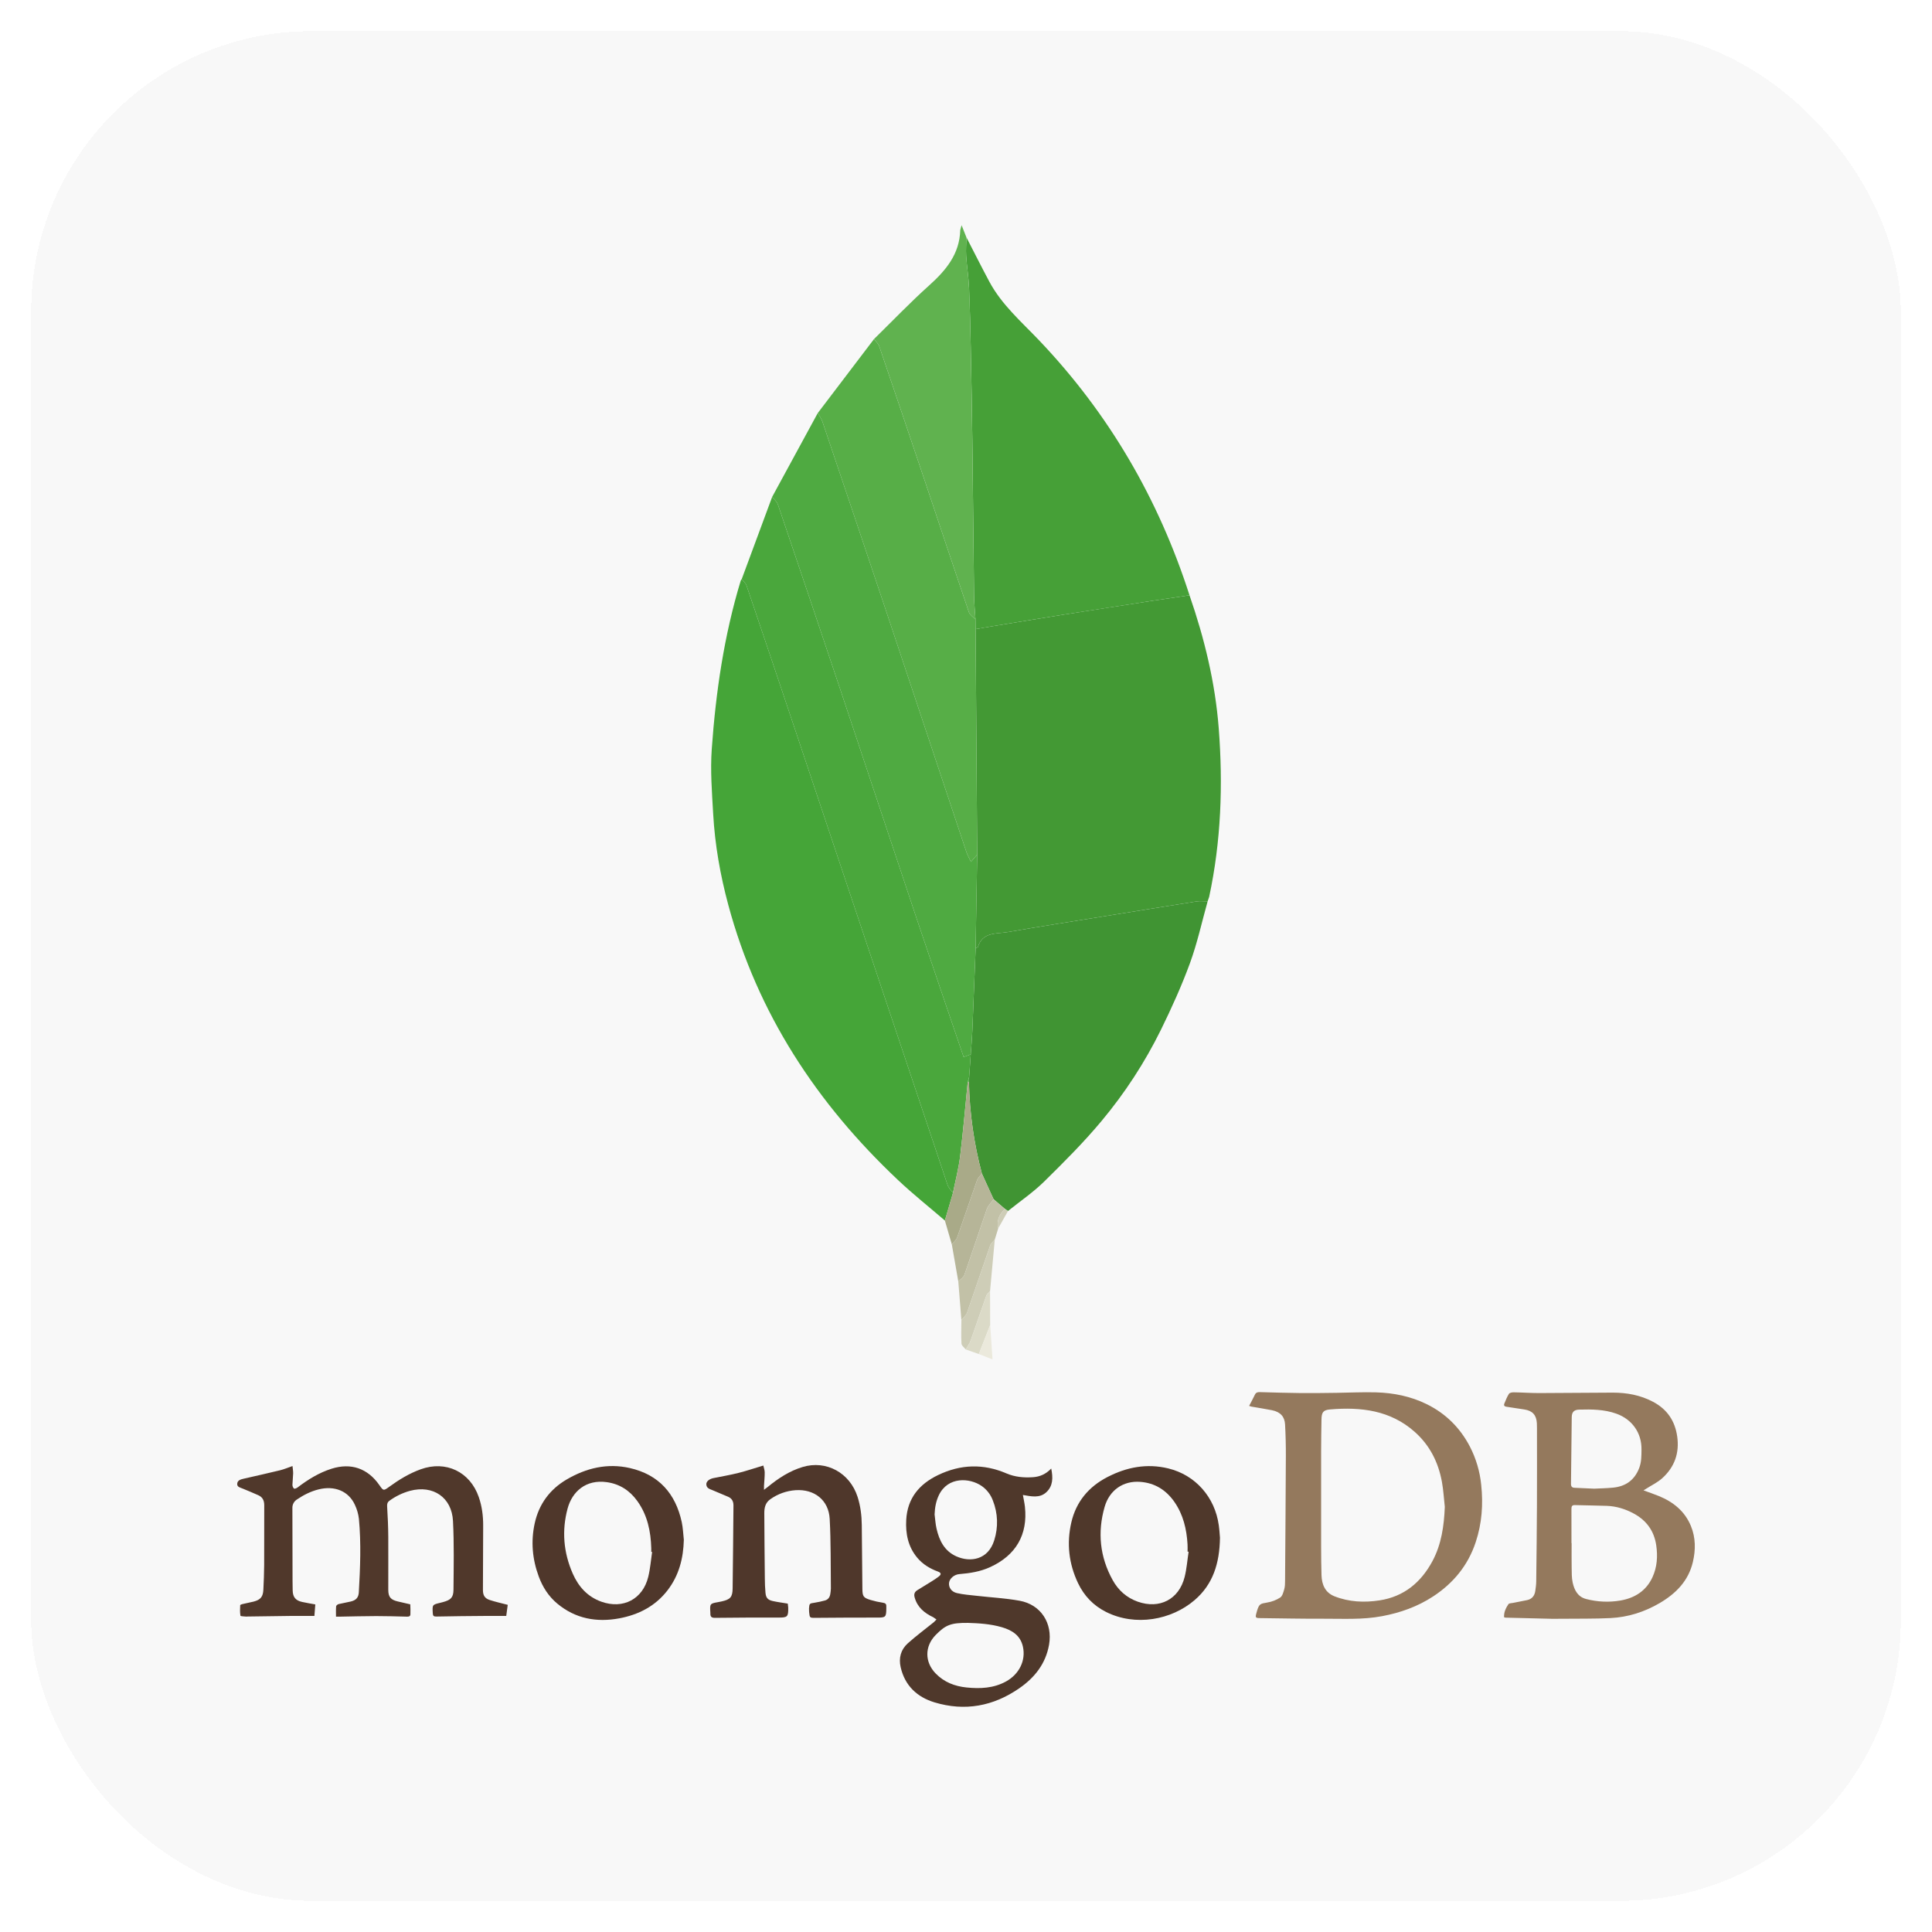 <svg width="248" height="248" viewBox="0 0 248 248" fill="none" xmlns="http://www.w3.org/2000/svg">
<g filter="url(#filter0_d_1913_4370)">
<rect x="4" width="240" height="240" rx="36" fill="#F8F8F8" shape-rendering="crispEdges"/>
<path fill-rule="evenodd" clip-rule="evenodd" d="M160.342 176.467C160.606 175.959 160.859 175.51 161.075 175.046C161.211 174.749 161.42 174.69 161.716 174.698C163.486 174.748 165.256 174.803 167.028 174.82C168.533 174.835 170.041 174.807 171.547 174.79C173.244 174.77 174.941 174.681 176.636 174.729C178.894 174.795 181.094 175.237 183.136 176.242C185.575 177.443 187.42 179.273 188.678 181.684C189.469 183.213 189.963 184.877 190.133 186.59C190.402 189.103 190.225 191.557 189.428 193.96C188.441 196.939 186.566 199.218 183.961 200.926C181.956 202.24 179.758 203.017 177.402 203.46C174.908 203.931 172.406 203.779 169.905 203.787C167.161 203.798 164.419 203.739 161.675 203.707C161.195 203.703 161.127 203.612 161.253 203.154L161.37 202.732C161.638 201.892 161.781 201.854 162.634 201.714C163.239 201.618 163.818 201.399 164.333 201.068C164.62 200.878 164.739 200.381 164.852 199.998C164.949 199.664 164.953 199.296 164.956 198.943C164.995 193.592 165.036 188.242 165.058 182.893C165.064 181.54 165.03 180.188 164.956 178.837C164.903 177.892 164.399 177.245 163.274 177.021C162.399 176.848 161.517 176.714 160.638 176.559L160.342 176.467ZM185.461 189.424C185.342 188.359 185.284 187.284 185.094 186.234C184.638 183.714 183.534 181.518 181.597 179.798C178.464 177.018 174.692 176.59 170.739 176.921C169.839 176.996 169.645 177.304 169.631 178.229C169.609 179.542 169.588 180.854 169.586 182.167C169.58 186.329 169.58 190.492 169.586 194.654C169.588 195.839 169.6 197.023 169.634 198.204C169.672 199.414 170.111 200.437 171.295 200.906C173.163 201.645 175.127 201.732 177.086 201.431C180.216 200.951 182.405 199.128 183.874 196.395C185.036 194.226 185.364 191.859 185.461 189.424ZM193.069 203.598C193.031 202.949 193.297 202.414 193.625 201.921C193.714 201.789 194.02 201.795 194.231 201.753L196.022 201.398C196.655 201.264 196.988 200.839 197.077 200.218C197.136 199.809 197.192 199.395 197.197 198.981C197.239 195.704 197.27 192.428 197.289 189.151C197.305 185.87 197.292 182.589 197.292 179.307L197.278 178.681C197.214 177.626 196.705 177.079 195.658 176.924L193.388 176.579C193.108 176.542 193.006 176.407 193.108 176.159C193.283 175.735 193.45 175.296 193.697 174.915C193.789 174.774 194.1 174.72 194.309 174.724C195.394 174.74 196.478 174.821 197.563 174.82L207.002 174.764C208.82 174.762 210.577 175.079 212.208 175.949C214.003 176.906 215.008 178.385 215.295 180.401C215.595 182.518 214.953 184.303 213.406 185.72C212.77 186.304 211.947 186.685 211.209 187.16L210.969 187.31C211.653 187.562 212.305 187.779 212.939 188.039C214.795 188.799 216.272 189.989 217.053 191.887C217.67 193.385 217.67 194.948 217.305 196.501C216.736 198.932 215.134 200.549 213.052 201.773C211.097 202.921 208.981 203.59 206.728 203.703C204.65 203.807 202.563 203.768 200.48 203.792L199.274 203.798C197.266 203.752 195.259 203.702 193.252 203.648L193.069 203.598ZM201.72 194.084H201.741C201.741 195.112 201.727 196.14 201.745 197.168C201.758 197.834 201.734 198.518 201.878 199.159C202.094 200.117 202.531 200.981 203.606 201.256C205.043 201.633 206.545 201.699 208.009 201.449C209.849 201.129 211.316 200.207 212.12 198.456C212.717 197.154 212.806 195.774 212.602 194.365C212.33 192.509 211.344 191.162 209.705 190.279C208.63 189.699 207.483 189.345 206.261 189.298C204.892 189.246 203.522 189.243 202.153 189.201C201.769 189.19 201.716 189.385 201.717 189.701C201.725 191.16 201.72 192.621 201.72 194.084ZM204.634 187.092C205.383 187.054 206.23 187.043 207.072 186.959C208.684 186.798 209.82 185.987 210.413 184.445C210.714 183.662 210.702 182.856 210.709 182.042C210.733 179.921 209.495 178.184 207.481 177.465C205.927 176.91 204.324 176.901 202.711 176.945C202.058 176.962 201.766 177.248 201.756 177.906L201.659 186.482C201.655 186.823 201.802 186.97 202.133 186.981L204.634 187.092Z" fill="#94795D"/>
<path fill-rule="evenodd" clip-rule="evenodd" d="M40.473 201.95L40.359 203.425C39.297 203.425 38.317 203.417 37.337 203.428C35.492 203.447 33.647 203.477 31.8 203.503L31.622 203.514C31.358 203.483 30.878 203.483 30.866 203.405C30.788 202.966 30.812 202.505 30.833 202.05C30.834 201.998 31.014 201.933 31.119 201.908L32.555 201.588C33.45 201.355 33.766 200.969 33.808 200.044C33.856 199.002 33.905 197.958 33.909 196.916C33.923 194.35 33.908 191.787 33.919 189.222C33.92 188.622 33.712 188.175 33.153 187.931C32.488 187.636 31.819 187.352 31.145 187.078C30.827 186.95 30.413 186.88 30.45 186.452C30.488 186.016 30.889 185.902 31.267 185.816C32.833 185.458 34.4 185.109 35.961 184.728C36.464 184.605 36.945 184.397 37.547 184.188C37.578 184.513 37.636 184.822 37.63 185.131L37.538 186.602C37.536 186.767 37.622 186.989 37.745 187.081C37.82 187.139 38.072 187.034 38.197 186.937C39.531 185.922 40.944 185.045 42.555 184.534C45.05 183.742 47.192 184.477 48.692 186.628C49.22 187.386 49.222 187.386 49.955 186.856C51.212 185.942 52.528 185.136 54 184.605C57.231 183.437 60.336 184.919 61.459 188.173C61.869 189.355 62.025 190.575 62.022 191.822L61.992 200.1C61.991 200.783 62.217 201.172 62.867 201.384C63.597 201.623 64.353 201.788 65.175 202.003L64.984 203.427C64.05 203.427 63.191 203.42 62.331 203.428C60.231 203.447 58.131 203.458 56.033 203.506C55.667 203.516 55.572 203.425 55.553 203.083C55.492 201.987 55.483 201.989 56.514 201.742L56.861 201.653C57.869 201.378 58.205 201.069 58.212 200.047C58.236 197.113 58.297 194.17 58.148 191.242C57.994 188.205 55.583 186.587 52.639 187.366C51.689 187.626 50.794 188.057 49.998 188.637C49.725 188.833 49.673 189.058 49.695 189.4C49.778 190.694 49.83 191.989 49.841 193.284C49.859 195.552 49.831 197.819 49.841 200.087C49.844 201.006 50.158 201.358 51.066 201.57L52.414 201.881L52.664 201.938C52.683 202.369 52.7 202.8 52.68 203.231C52.667 203.502 52.458 203.525 52.223 203.52C50.913 203.488 49.6 203.444 48.289 203.447C46.694 203.45 45.1 203.495 43.506 203.523H43.131C43.131 203.066 43.109 202.628 43.147 202.192C43.155 202.087 43.339 201.941 43.466 201.908L45.038 201.575C45.705 201.411 46.023 201.069 46.061 200.391C46.239 197.25 46.367 194.108 46.072 190.969C46 190.349 45.828 189.745 45.562 189.18C44.758 187.402 42.947 186.659 40.858 187.194C39.866 187.447 38.97 187.902 38.123 188.475C37.939 188.589 37.787 188.749 37.684 188.939C37.58 189.13 37.528 189.344 37.533 189.561C37.533 192.694 37.544 195.827 37.553 198.958L37.57 200.166C37.589 201.008 37.947 201.452 38.783 201.633C39.32 201.755 39.864 201.837 40.473 201.95Z" fill="#50382B"/>
<path fill-rule="evenodd" clip-rule="evenodd" d="M134.939 184.508C135.181 185.687 135.177 186.746 134.311 187.549C133.452 188.347 132.364 188.079 131.303 187.901C131.402 188.46 131.511 188.935 131.564 189.416C131.95 192.993 130.411 195.647 127.094 197.165C125.841 197.737 124.511 197.949 123.153 198.058C122.478 198.112 121.888 198.627 121.823 199.182C121.758 199.744 122.111 200.322 122.817 200.491C123.65 200.69 124.519 200.746 125.373 200.844C127.208 201.054 129.063 201.149 130.875 201.477C133.616 201.971 135.145 204.363 134.663 207.116C134.233 209.566 132.814 211.349 130.836 212.716C127.503 215.026 123.847 215.701 119.953 214.522C117.727 213.847 116.156 212.383 115.614 210.015C115.342 208.829 115.631 207.755 116.523 206.951C117.584 205.997 118.739 205.147 119.85 204.247L120.209 203.887L119.797 203.597C118.664 203.06 117.758 202.324 117.406 201.046C117.286 200.613 117.411 200.329 117.778 200.107C118.403 199.73 119.025 199.347 119.642 198.958C119.933 198.777 120.22 198.59 120.491 198.38C120.859 198.099 120.827 197.89 120.386 197.727C119.361 197.349 118.45 196.801 117.744 195.957C116.564 194.549 116.23 192.872 116.327 191.102C116.478 188.337 117.98 186.515 120.42 185.343C123.322 183.951 126.233 183.863 129.191 185.132C130.284 185.601 131.438 185.701 132.611 185.619C133.488 185.557 134.253 185.226 134.939 184.508ZM124.247 204.322C122.069 204.304 121.386 204.572 120.108 205.874C118.677 207.333 118.684 209.357 120.113 210.822C121.197 211.933 122.55 212.454 124.055 212.61C125.813 212.791 127.544 212.718 129.141 211.838C130.844 210.896 131.691 209.146 131.308 207.383C130.991 205.929 129.919 205.263 128.614 204.88C127.13 204.446 125.595 204.363 124.247 204.322ZM119.969 190.404C120.048 191.008 120.081 191.621 120.216 192.213C120.564 193.747 121.231 195.096 122.758 195.779C124.55 196.583 126.839 196.238 127.623 193.722C128.159 192.048 128.097 190.24 127.447 188.607C127.171 187.86 126.676 187.215 126.025 186.757C124.469 185.671 121.661 185.527 120.517 187.927C120.145 188.707 120 189.537 119.969 190.404Z" fill="#4F382B"/>
<path fill-rule="evenodd" clip-rule="evenodd" d="M97.984 184.123C98.042 184.39 98.158 184.693 98.161 184.998C98.166 185.578 98.103 186.157 98.07 186.737V187.24L98.561 186.865C99.905 185.759 101.348 184.817 103.03 184.309C106.064 183.395 109.095 185.056 110.084 188.146C110.459 189.321 110.608 190.529 110.622 191.757C110.653 194.485 110.672 197.213 110.7 199.942C110.709 200.921 110.822 201.096 111.748 201.379C112.276 201.536 112.813 201.656 113.358 201.737C113.656 201.784 113.784 201.901 113.769 202.193L113.772 202.462C113.761 203.592 113.683 203.643 112.587 203.64C109.966 203.635 107.345 203.651 104.723 203.673C103.942 203.679 103.941 203.703 103.862 202.931L103.847 202.487C103.895 201.821 103.911 201.828 104.566 201.731C105.006 201.665 105.444 201.563 105.873 201.451C106.316 201.337 106.528 201.01 106.587 200.573C106.617 200.351 106.656 200.129 106.655 199.907C106.617 196.926 106.666 193.942 106.503 190.965C106.372 188.557 104.534 187.123 102.117 187.287C100.952 187.368 99.832 187.769 98.881 188.448C98.236 188.899 98.106 189.551 98.109 190.253C98.122 193.04 98.148 195.828 98.178 198.617C98.184 199.228 98.201 199.838 98.259 200.445C98.32 201.107 98.553 201.374 99.203 201.518C99.825 201.656 100.459 201.735 101.123 201.846L101.18 202.359C101.202 203.554 101.077 203.643 99.916 203.638C97.205 203.628 94.494 203.645 91.784 203.674C91.358 203.681 91.177 203.546 91.187 203.131L91.181 202.953C91.111 201.876 91.142 201.835 92.161 201.66L92.642 201.563C93.745 201.315 94.028 201.021 94.044 199.901C94.095 196.353 94.114 192.806 94.15 189.257C94.155 188.748 93.962 188.353 93.487 188.142C92.821 187.85 92.15 187.566 91.477 187.292C91.105 187.138 90.68 187.042 90.666 186.528C90.656 186.165 91.044 185.845 91.573 185.737C92.637 185.521 93.711 185.342 94.762 185.078C95.809 184.817 96.837 184.467 97.984 184.123Z" fill="#4F372B"/>
<path fill-rule="evenodd" clip-rule="evenodd" d="M156.601 193.391C156.551 196.706 155.691 199.385 153.347 201.396C150.378 203.948 145.747 204.815 141.961 202.907C140.345 202.093 139.158 200.845 138.384 199.224C137.198 196.732 136.901 194.112 137.52 191.427C138.133 188.773 139.741 186.849 142.147 185.604C144.622 184.324 147.228 183.824 149.976 184.496C153.453 185.345 155.951 188.179 156.448 191.788C156.537 192.421 156.572 193.062 156.601 193.391ZM152.575 195.187L152.441 195.171C152.441 194.859 152.458 194.546 152.437 194.234C152.323 192.287 151.886 190.432 150.758 188.802C149.687 187.259 148.23 186.348 146.333 186.215C144.209 186.065 142.425 187.252 141.798 189.421C140.858 192.677 141.176 195.851 142.83 198.834C143.55 200.134 144.617 201.093 146.047 201.598C148.848 202.584 151.333 201.307 152.062 198.438C152.331 197.379 152.409 196.271 152.575 195.187Z" fill="#4F382B"/>
<path fill-rule="evenodd" clip-rule="evenodd" d="M87.78 193.648C87.722 196.026 87.161 198.224 85.692 200.135C84.119 202.182 81.956 203.276 79.497 203.737C76.589 204.281 73.858 203.787 71.522 201.835C70.412 200.907 69.655 199.718 69.155 198.365C68.334 196.146 68.13 193.873 68.634 191.556C69.174 189.076 70.573 187.181 72.744 185.909C75.253 184.441 77.961 183.787 80.853 184.446C84.572 185.296 86.719 187.72 87.513 191.388C87.672 192.129 87.694 192.895 87.78 193.648ZM83.708 195.216L83.6 195.201V194.754C83.539 192.573 83.112 190.495 81.811 188.682C80.847 187.337 79.556 186.493 77.902 186.257C75.205 185.873 73.442 187.473 72.858 189.646C72.095 192.485 72.334 195.29 73.514 197.982C74.25 199.66 75.412 200.968 77.198 201.602C79.983 202.591 82.505 201.282 83.209 198.424C83.469 197.379 83.547 196.288 83.708 195.216Z" fill="#4F372B"/>
<path fill-rule="evenodd" clip-rule="evenodd" d="M152.691 72.412C154.608 77.954 155.986 83.612 156.441 89.475C157.003 96.75 156.747 103.975 155.213 111.129L155.016 111.701C154.534 111.703 154.044 111.642 153.574 111.715C149.6 112.34 145.631 112.987 141.661 113.631C137.556 114.296 133.449 114.936 129.352 115.645C127.9 115.895 126.103 115.596 125.517 117.603L125.236 117.698L125.434 105.701L125.233 76.754L127.145 76.426C130.272 75.915 133.399 75.395 136.53 74.897C140.264 74.304 144.002 73.726 147.739 73.148C149.389 72.895 151.041 72.659 152.691 72.412Z" fill="#439934"/>
<path fill-rule="evenodd" clip-rule="evenodd" d="M121.289 152.674C119.272 150.94 117.184 149.282 115.252 147.457C104.848 137.645 97.237 126.093 93.489 112.166C92.456 108.335 91.769 104.44 91.547 100.48C91.391 97.709 91.167 94.913 91.364 92.156C91.884 84.823 92.945 77.56 95.095 70.496L95.214 70.332C95.424 70.61 95.724 70.857 95.83 71.171C97.93 77.352 100.013 83.54 102.086 89.732C108.6 109.187 115.106 128.646 121.631 148.098C121.759 148.477 122.089 148.788 122.327 149.13L121.289 152.674Z" fill="#45A538"/>
<path fill-rule="evenodd" clip-rule="evenodd" d="M152.691 72.412C151.039 72.658 149.387 72.895 147.739 73.148C144.002 73.727 140.264 74.305 136.53 74.897C133.4 75.394 130.273 75.914 127.145 76.427L125.233 76.755L125.217 75.508C125.153 74.483 125.047 73.458 125.033 72.433L124.819 52.817C124.769 48.725 124.694 44.633 124.611 40.542C124.569 38 124.495 35.458 124.391 32.917C124.328 31.553 124.108 30.195 124.02 28.831C123.969 28.047 124.038 27.256 124.055 26.469C125.03 28.358 125.984 30.261 126.986 32.136C128.569 35.1 131.092 37.284 133.366 39.667C142.344 49.091 148.717 60.041 152.691 72.412Z" fill="#46A037"/>
<path fill-rule="evenodd" clip-rule="evenodd" d="M125.238 117.699L125.519 117.603C126.105 115.597 127.902 115.896 129.353 115.646C133.45 114.936 137.558 114.297 141.663 113.632C145.633 112.989 149.602 112.343 153.575 111.716C154.045 111.643 154.536 111.703 155.017 111.702C154.275 114.352 153.691 117.06 152.748 119.636C151.678 122.558 150.384 125.411 149.011 128.208C146.954 132.379 144.408 136.291 141.428 139.861C139.138 142.614 136.584 145.163 134.027 147.677C132.611 149.066 130.945 150.199 129.392 151.449L128.989 151.174L127.541 149.936L126.042 146.649C125.018 142.815 124.46 138.872 124.378 134.905L124.406 134.236L124.611 131.339C124.678 130.35 124.769 129.363 124.811 128.374C124.961 124.818 125.095 121.258 125.238 117.699Z" fill="#409433"/>
<path fill-rule="evenodd" clip-rule="evenodd" d="M125.238 117.699C125.097 121.258 124.963 124.819 124.811 128.379C124.769 129.369 124.68 130.357 124.611 131.344L123.698 131.689C121.67 125.719 119.641 119.811 117.656 113.889C114.373 104.091 111.131 94.278 107.853 84.477C105.206 76.567 102.54 68.662 99.856 60.764C99.73 60.396 99.37 60.105 99.12 59.779L104.964 49.033C105.166 49.382 105.43 49.708 105.556 50.083C108.259 58.083 110.958 66.085 113.633 74.094C117.114 84.516 120.572 94.943 124.05 105.366C124.189 105.782 124.417 106.166 124.636 106.633L125.436 105.702L125.238 117.699Z" fill="#4FAA41"/>
<path fill-rule="evenodd" clip-rule="evenodd" d="M99.119 59.777C99.37 60.104 99.73 60.395 99.855 60.763C102.539 68.661 105.205 76.565 107.852 84.476C111.13 94.277 114.372 104.09 117.655 113.888C119.639 119.81 121.669 125.716 123.697 131.688L124.609 131.343L124.405 134.24L124.219 134.907C123.902 138.077 123.634 141.254 123.247 144.418C123.053 146.004 122.639 147.56 122.325 149.129C122.089 148.787 121.758 148.476 121.63 148.096C115.103 128.645 108.598 109.185 102.084 89.731C100.012 83.539 97.926 77.352 95.828 71.169C95.722 70.856 95.422 70.609 95.213 70.331L99.119 59.777Z" fill="#4AA73C"/>
<path fill-rule="evenodd" clip-rule="evenodd" d="M125.434 105.702L124.634 106.634C124.416 106.166 124.188 105.782 124.048 105.366C120.57 94.943 117.113 84.516 113.631 74.094C110.953 66.086 108.261 58.083 105.555 50.084C105.428 49.709 105.164 49.382 104.963 49.034L112.189 39.527C112.417 39.831 112.742 40.101 112.859 40.443C114.866 46.318 116.853 52.198 118.831 58.082C120.678 63.579 122.497 69.082 124.366 74.57C124.491 74.937 124.927 75.196 125.217 75.509L125.233 76.755L125.434 105.702Z" fill="#57AE47"/>
<path fill-rule="evenodd" clip-rule="evenodd" d="M125.217 75.508C124.925 75.197 124.491 74.938 124.366 74.569C122.498 69.082 120.678 63.578 118.831 58.082C116.855 52.197 114.864 46.318 112.859 40.443C112.742 40.1 112.417 39.83 112.189 39.527C114.539 37.225 116.816 34.841 119.261 32.646C121.434 30.696 123.181 28.605 123.263 25.522L123.434 24.908L124.053 26.468C124.038 27.255 123.967 28.046 124.019 28.83C124.108 30.194 124.328 31.552 124.389 32.916C124.503 35.455 124.558 37.999 124.609 40.541C124.692 44.632 124.767 48.724 124.817 52.816L125.031 72.432C125.047 73.458 125.155 74.483 125.217 75.508Z" fill="#60B24F"/>
<path fill-rule="evenodd" clip-rule="evenodd" d="M122.327 149.129C122.641 147.56 123.055 146.004 123.249 144.418C123.636 141.255 123.903 138.077 124.22 134.907L124.3 134.895L124.378 134.909C124.46 138.876 125.018 142.819 126.042 146.652C125.831 146.93 125.536 147.176 125.424 147.488C124.556 149.935 123.738 152.402 122.866 154.848C122.747 155.182 122.413 155.443 122.18 155.735L121.288 152.673L122.327 149.129Z" fill="#A9AA88"/>
<path fill-rule="evenodd" clip-rule="evenodd" d="M122.18 155.735C122.413 155.441 122.747 155.182 122.866 154.848C123.737 152.402 124.556 149.935 125.423 147.488C125.534 147.176 125.831 146.93 126.042 146.652L127.541 149.94C127.245 150.359 126.836 150.738 126.672 151.205L123.803 159.63C123.684 159.97 123.283 160.207 123.011 160.493L122.18 155.735Z" fill="#B6B598"/>
<path fill-rule="evenodd" clip-rule="evenodd" d="M123.011 160.493C123.281 160.207 123.684 159.969 123.803 159.63L126.672 151.205C126.834 150.738 127.245 150.358 127.541 149.939L128.991 151.175C128.291 151.868 127.902 152.668 128.136 153.679L127.695 155.121C127.495 155.368 127.205 155.583 127.106 155.866C126.105 158.735 125.15 161.619 124.141 164.486C124.013 164.849 123.658 165.135 123.409 165.457L123.011 160.493Z" fill="#C2C1A7"/>
<path fill-rule="evenodd" clip-rule="evenodd" d="M123.408 165.455C123.658 165.133 124.013 164.847 124.139 164.485C125.148 161.618 126.105 158.733 127.105 155.864C127.203 155.582 127.494 155.368 127.694 155.119L127.086 161.738C126.923 161.925 126.689 162.089 126.611 162.307L124.589 168.1C124.447 168.496 124.175 168.849 123.963 169.219C123.773 168.972 123.436 168.733 123.42 168.477C123.361 167.474 123.403 166.463 123.408 165.455Z" fill="#CECDB7"/>
<path fill-rule="evenodd" clip-rule="evenodd" d="M123.964 169.22C124.177 168.849 124.448 168.496 124.591 168.101L126.613 162.307C126.691 162.088 126.927 161.926 127.088 161.738L127.103 166.082L125.648 169.812L123.964 169.22Z" fill="#DBDAC7"/>
<path fill-rule="evenodd" clip-rule="evenodd" d="M125.648 169.812L127.103 166.082L127.403 170.495L125.648 169.812Z" fill="#EBE9DC"/>
<path fill-rule="evenodd" clip-rule="evenodd" d="M128.134 153.679C127.902 152.67 128.289 151.87 128.989 151.176L129.392 151.451L128.134 153.679Z" fill="#CECDB7"/>
<path fill-rule="evenodd" clip-rule="evenodd" d="M124.378 134.909L124.3 134.895L124.22 134.907L124.406 134.24L124.378 134.909Z" fill="#4FAA41"/>
</g>
<defs>
<filter id="filter0_d_1913_4370" x="0" y="0" width="248" height="248" filterUnits="userSpaceOnUse" color-interpolation-filters="sRGB">
<feFlood flood-opacity="0" result="BackgroundImageFix"/>
<feColorMatrix in="SourceAlpha" type="matrix" values="0 0 0 0 0 0 0 0 0 0 0 0 0 0 0 0 0 0 127 0" result="hardAlpha"/>
<feOffset dy="4"/>
<feGaussianBlur stdDeviation="2"/>
<feComposite in2="hardAlpha" operator="out"/>
<feColorMatrix type="matrix" values="0 0 0 0 0 0 0 0 0 0 0 0 0 0 0 0 0 0 0.25 0"/>
<feBlend mode="normal" in2="BackgroundImageFix" result="effect1_dropShadow_1913_4370"/>
<feBlend mode="normal" in="SourceGraphic" in2="effect1_dropShadow_1913_4370" result="shape"/>
</filter>
</defs>
</svg>
